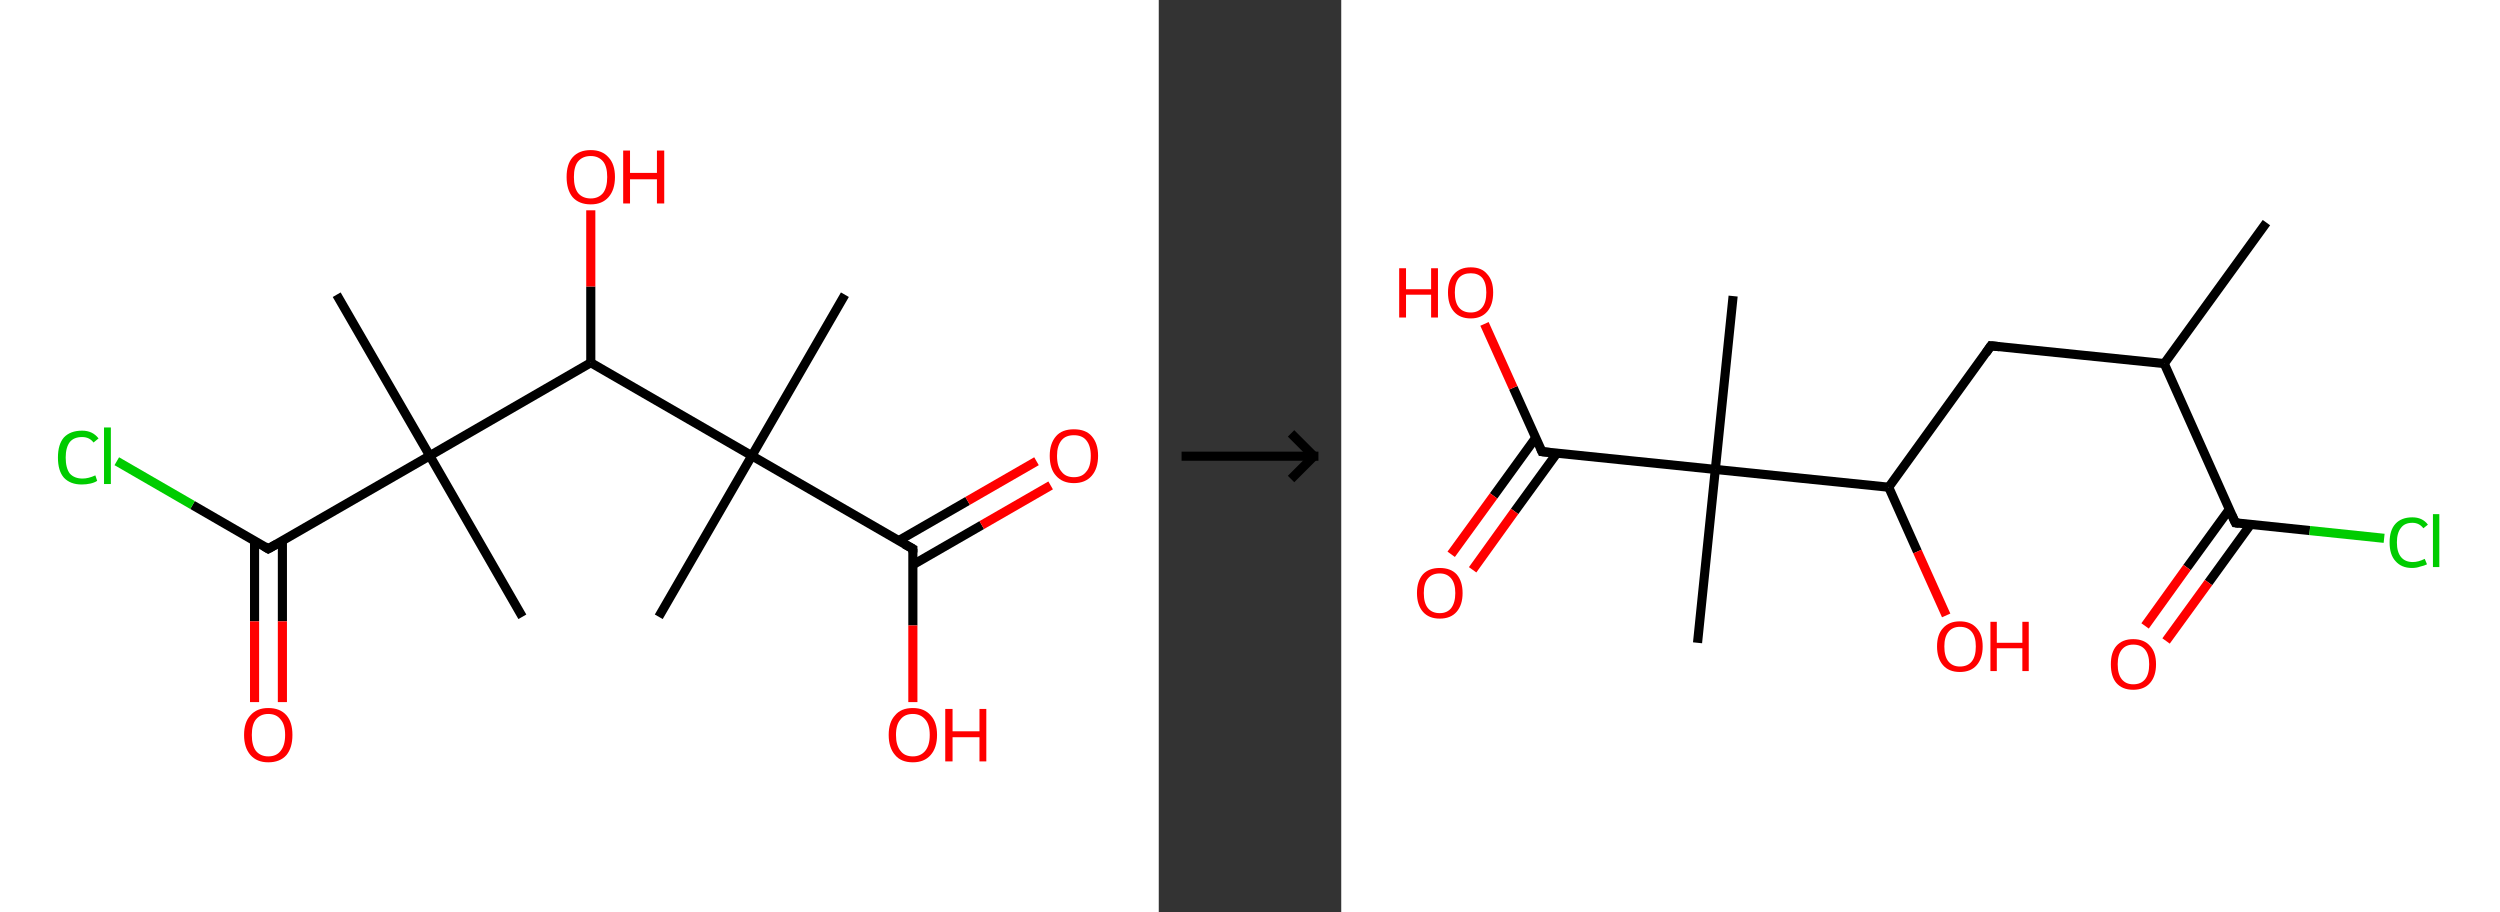 <?xml version='1.0' encoding='ASCII' standalone='yes'?>
<svg xmlns="http://www.w3.org/2000/svg" xmlns:xlink="http://www.w3.org/1999/xlink" version="1.1" width="548.0px" viewBox="0 0 548.0 200.0" height="200.0px">
  <rect x="0" y="0" width="548.0" height="200.0" fill="#333333" stroke="none"/>
  <g>
    <g transform="translate(0, 0) scale(1 1) "><!-- END OF HEADER -->
<rect style="opacity:1.0;fill:#FFFFFF;stroke:none" width="254.0" height="200.0" x="0.0" y="0.0"> </rect>
<path class="bond-0 atom-0 atom-1" d="M 185.2,64.6 L 164.8,99.9" style="fill:none;fill-rule:evenodd;stroke:#000000;stroke-width:2.0px;stroke-linecap:butt;stroke-linejoin:miter;stroke-opacity:1"/>
<path class="bond-1 atom-1 atom-2" d="M 164.8,99.9 L 144.4,135.2" style="fill:none;fill-rule:evenodd;stroke:#000000;stroke-width:2.0px;stroke-linecap:butt;stroke-linejoin:miter;stroke-opacity:1"/>
<path class="bond-2 atom-1 atom-3" d="M 164.8,99.9 L 200.1,120.3" style="fill:none;fill-rule:evenodd;stroke:#000000;stroke-width:2.0px;stroke-linecap:butt;stroke-linejoin:miter;stroke-opacity:1"/>
<path class="bond-3 atom-3 atom-4" d="M 200.1,123.8 L 215.2,115.1" style="fill:none;fill-rule:evenodd;stroke:#000000;stroke-width:2.0px;stroke-linecap:butt;stroke-linejoin:miter;stroke-opacity:1"/>
<path class="bond-3 atom-3 atom-4" d="M 215.2,115.1 L 230.3,106.4" style="fill:none;fill-rule:evenodd;stroke:#FF0000;stroke-width:2.0px;stroke-linecap:butt;stroke-linejoin:miter;stroke-opacity:1"/>
<path class="bond-3 atom-3 atom-4" d="M 197.0,118.5 L 212.1,109.8" style="fill:none;fill-rule:evenodd;stroke:#000000;stroke-width:2.0px;stroke-linecap:butt;stroke-linejoin:miter;stroke-opacity:1"/>
<path class="bond-3 atom-3 atom-4" d="M 212.1,109.8 L 227.2,101.1" style="fill:none;fill-rule:evenodd;stroke:#FF0000;stroke-width:2.0px;stroke-linecap:butt;stroke-linejoin:miter;stroke-opacity:1"/>
<path class="bond-4 atom-3 atom-5" d="M 200.1,120.3 L 200.1,137.1" style="fill:none;fill-rule:evenodd;stroke:#000000;stroke-width:2.0px;stroke-linecap:butt;stroke-linejoin:miter;stroke-opacity:1"/>
<path class="bond-4 atom-3 atom-5" d="M 200.1,137.1 L 200.1,153.9" style="fill:none;fill-rule:evenodd;stroke:#FF0000;stroke-width:2.0px;stroke-linecap:butt;stroke-linejoin:miter;stroke-opacity:1"/>
<path class="bond-5 atom-1 atom-6" d="M 164.8,99.9 L 129.5,79.5" style="fill:none;fill-rule:evenodd;stroke:#000000;stroke-width:2.0px;stroke-linecap:butt;stroke-linejoin:miter;stroke-opacity:1"/>
<path class="bond-6 atom-6 atom-7" d="M 129.5,79.5 L 129.5,62.8" style="fill:none;fill-rule:evenodd;stroke:#000000;stroke-width:2.0px;stroke-linecap:butt;stroke-linejoin:miter;stroke-opacity:1"/>
<path class="bond-6 atom-6 atom-7" d="M 129.5,62.8 L 129.5,46.1" style="fill:none;fill-rule:evenodd;stroke:#FF0000;stroke-width:2.0px;stroke-linecap:butt;stroke-linejoin:miter;stroke-opacity:1"/>
<path class="bond-7 atom-6 atom-8" d="M 129.5,79.5 L 94.2,99.9" style="fill:none;fill-rule:evenodd;stroke:#000000;stroke-width:2.0px;stroke-linecap:butt;stroke-linejoin:miter;stroke-opacity:1"/>
<path class="bond-8 atom-8 atom-9" d="M 94.2,99.9 L 114.5,135.2" style="fill:none;fill-rule:evenodd;stroke:#000000;stroke-width:2.0px;stroke-linecap:butt;stroke-linejoin:miter;stroke-opacity:1"/>
<path class="bond-9 atom-8 atom-10" d="M 94.2,99.9 L 73.8,64.6" style="fill:none;fill-rule:evenodd;stroke:#000000;stroke-width:2.0px;stroke-linecap:butt;stroke-linejoin:miter;stroke-opacity:1"/>
<path class="bond-10 atom-8 atom-11" d="M 94.2,99.9 L 58.8,120.3" style="fill:none;fill-rule:evenodd;stroke:#000000;stroke-width:2.0px;stroke-linecap:butt;stroke-linejoin:miter;stroke-opacity:1"/>
<path class="bond-11 atom-11 atom-12" d="M 55.8,118.5 L 55.8,136.2" style="fill:none;fill-rule:evenodd;stroke:#000000;stroke-width:2.0px;stroke-linecap:butt;stroke-linejoin:miter;stroke-opacity:1"/>
<path class="bond-11 atom-11 atom-12" d="M 55.8,136.2 L 55.8,153.9" style="fill:none;fill-rule:evenodd;stroke:#FF0000;stroke-width:2.0px;stroke-linecap:butt;stroke-linejoin:miter;stroke-opacity:1"/>
<path class="bond-11 atom-11 atom-12" d="M 61.9,118.5 L 61.9,136.2" style="fill:none;fill-rule:evenodd;stroke:#000000;stroke-width:2.0px;stroke-linecap:butt;stroke-linejoin:miter;stroke-opacity:1"/>
<path class="bond-11 atom-11 atom-12" d="M 61.9,136.2 L 61.9,153.9" style="fill:none;fill-rule:evenodd;stroke:#FF0000;stroke-width:2.0px;stroke-linecap:butt;stroke-linejoin:miter;stroke-opacity:1"/>
<path class="bond-12 atom-11 atom-13" d="M 58.8,120.3 L 42.2,110.7" style="fill:none;fill-rule:evenodd;stroke:#000000;stroke-width:2.0px;stroke-linecap:butt;stroke-linejoin:miter;stroke-opacity:1"/>
<path class="bond-12 atom-11 atom-13" d="M 42.2,110.7 L 25.6,101.1" style="fill:none;fill-rule:evenodd;stroke:#00CC00;stroke-width:2.0px;stroke-linecap:butt;stroke-linejoin:miter;stroke-opacity:1"/>
<path d="M 198.3,119.3 L 200.1,120.3 L 200.1,121.1" style="fill:none;stroke:#000000;stroke-width:2.0px;stroke-linecap:butt;stroke-linejoin:miter;stroke-opacity:1;"/>
<path d="M 60.6,119.3 L 58.8,120.3 L 58.0,119.8" style="fill:none;stroke:#000000;stroke-width:2.0px;stroke-linecap:butt;stroke-linejoin:miter;stroke-opacity:1;"/>
<path class="atom-4" d="M 230.1 99.9 Q 230.1 97.2, 231.5 95.6 Q 232.8 94.1, 235.4 94.1 Q 238.0 94.1, 239.3 95.6 Q 240.7 97.2, 240.7 99.9 Q 240.7 102.7, 239.3 104.3 Q 237.9 105.9, 235.4 105.9 Q 232.9 105.9, 231.5 104.3 Q 230.1 102.8, 230.1 99.9 M 235.4 104.6 Q 237.2 104.6, 238.1 103.4 Q 239.1 102.3, 239.1 99.9 Q 239.1 97.7, 238.1 96.5 Q 237.2 95.4, 235.4 95.4 Q 233.6 95.4, 232.7 96.5 Q 231.7 97.7, 231.7 99.9 Q 231.7 102.3, 232.7 103.4 Q 233.6 104.6, 235.4 104.6 " fill="#FF0000"/>
<path class="atom-5" d="M 194.8 161.1 Q 194.8 158.3, 196.2 156.8 Q 197.5 155.2, 200.1 155.2 Q 202.6 155.2, 204.0 156.8 Q 205.4 158.3, 205.4 161.1 Q 205.4 163.9, 204.0 165.5 Q 202.6 167.1, 200.1 167.1 Q 197.5 167.1, 196.2 165.5 Q 194.8 163.9, 194.8 161.1 M 200.1 165.8 Q 201.8 165.8, 202.8 164.6 Q 203.8 163.4, 203.8 161.1 Q 203.8 158.8, 202.8 157.7 Q 201.8 156.5, 200.1 156.5 Q 198.3 156.5, 197.4 157.7 Q 196.4 158.8, 196.4 161.1 Q 196.4 163.4, 197.4 164.6 Q 198.3 165.8, 200.1 165.8 " fill="#FF0000"/>
<path class="atom-5" d="M 207.2 155.4 L 208.8 155.4 L 208.8 160.3 L 214.7 160.3 L 214.7 155.4 L 216.2 155.4 L 216.2 166.9 L 214.7 166.9 L 214.7 161.6 L 208.8 161.6 L 208.8 166.9 L 207.2 166.9 L 207.2 155.4 " fill="#FF0000"/>
<path class="atom-7" d="M 124.2 38.8 Q 124.2 36.0, 125.5 34.5 Q 126.9 32.9, 129.5 32.9 Q 132.0 32.9, 133.4 34.5 Q 134.8 36.0, 134.8 38.8 Q 134.8 41.6, 133.4 43.2 Q 132.0 44.8, 129.5 44.8 Q 126.9 44.8, 125.5 43.2 Q 124.2 41.6, 124.2 38.8 M 129.5 43.5 Q 131.2 43.5, 132.2 42.3 Q 133.1 41.1, 133.1 38.8 Q 133.1 36.5, 132.2 35.4 Q 131.2 34.2, 129.5 34.2 Q 127.7 34.2, 126.7 35.4 Q 125.8 36.5, 125.8 38.8 Q 125.8 41.1, 126.7 42.3 Q 127.7 43.5, 129.5 43.5 " fill="#FF0000"/>
<path class="atom-7" d="M 136.6 33.0 L 138.1 33.0 L 138.1 37.9 L 144.0 37.9 L 144.0 33.0 L 145.6 33.0 L 145.6 44.6 L 144.0 44.6 L 144.0 39.3 L 138.1 39.3 L 138.1 44.6 L 136.6 44.6 L 136.6 33.0 " fill="#FF0000"/>
<path class="atom-12" d="M 53.5 161.1 Q 53.5 158.3, 54.9 156.8 Q 56.3 155.2, 58.8 155.2 Q 61.4 155.2, 62.8 156.8 Q 64.1 158.3, 64.1 161.1 Q 64.1 163.9, 62.8 165.5 Q 61.4 167.1, 58.8 167.1 Q 56.3 167.1, 54.9 165.5 Q 53.5 163.9, 53.5 161.1 M 58.8 165.8 Q 60.6 165.8, 61.5 164.6 Q 62.5 163.4, 62.5 161.1 Q 62.5 158.8, 61.5 157.7 Q 60.6 156.5, 58.8 156.5 Q 57.1 156.5, 56.1 157.7 Q 55.2 158.8, 55.2 161.1 Q 55.2 163.4, 56.1 164.6 Q 57.1 165.8, 58.8 165.8 " fill="#FF0000"/>
<path class="atom-13" d="M 12.7 100.3 Q 12.7 97.4, 14.0 95.9 Q 15.4 94.4, 18.0 94.4 Q 20.3 94.4, 21.6 96.1 L 20.5 97.0 Q 19.6 95.8, 18.0 95.8 Q 16.2 95.8, 15.3 96.9 Q 14.4 98.1, 14.4 100.3 Q 14.4 102.6, 15.3 103.8 Q 16.3 104.9, 18.1 104.9 Q 19.4 104.9, 20.9 104.2 L 21.3 105.4 Q 20.7 105.8, 19.8 106.0 Q 18.9 106.2, 17.9 106.2 Q 15.4 106.2, 14.0 104.7 Q 12.7 103.2, 12.7 100.3 " fill="#00CC00"/>
<path class="atom-13" d="M 22.8 93.7 L 24.3 93.7 L 24.3 106.1 L 22.8 106.1 L 22.8 93.7 " fill="#00CC00"/>
</g>
    <g transform="translate(254, 0) scale(1 1) "><line x1="5" y1="100" x2="35" y2="100" style="stroke:rgb(0,0,0);stroke-width:2"/>
  <line x1="34" y1="100" x2="29" y2="95" style="stroke:rgb(0,0,0);stroke-width:2"/>
  <line x1="34" y1="100" x2="29" y2="105" style="stroke:rgb(0,0,0);stroke-width:2"/>
</g>
    <g transform="translate(294.0, 0) scale(1 1) "><!-- END OF HEADER -->
<rect style="opacity:1.0;fill:#FFFFFF;stroke:none" width="254.0" height="200.0" x="0.0" y="0.0"> </rect>
<path class="bond-0 atom-0 atom-1" d="M 202.8,48.8 L 180.4,79.7" style="fill:none;fill-rule:evenodd;stroke:#000000;stroke-width:2.0px;stroke-linecap:butt;stroke-linejoin:miter;stroke-opacity:1"/>
<path class="bond-1 atom-1 atom-2" d="M 180.4,79.7 L 142.4,75.8" style="fill:none;fill-rule:evenodd;stroke:#000000;stroke-width:2.0px;stroke-linecap:butt;stroke-linejoin:miter;stroke-opacity:1"/>
<path class="bond-2 atom-2 atom-3" d="M 142.4,75.8 L 120.0,106.8" style="fill:none;fill-rule:evenodd;stroke:#000000;stroke-width:2.0px;stroke-linecap:butt;stroke-linejoin:miter;stroke-opacity:1"/>
<path class="bond-3 atom-3 atom-4" d="M 120.0,106.8 L 126.3,120.9" style="fill:none;fill-rule:evenodd;stroke:#000000;stroke-width:2.0px;stroke-linecap:butt;stroke-linejoin:miter;stroke-opacity:1"/>
<path class="bond-3 atom-3 atom-4" d="M 126.3,120.9 L 132.6,134.9" style="fill:none;fill-rule:evenodd;stroke:#FF0000;stroke-width:2.0px;stroke-linecap:butt;stroke-linejoin:miter;stroke-opacity:1"/>
<path class="bond-4 atom-3 atom-5" d="M 120.0,106.8 L 82.0,102.9" style="fill:none;fill-rule:evenodd;stroke:#000000;stroke-width:2.0px;stroke-linecap:butt;stroke-linejoin:miter;stroke-opacity:1"/>
<path class="bond-5 atom-5 atom-6" d="M 82.0,102.9 L 85.9,64.9" style="fill:none;fill-rule:evenodd;stroke:#000000;stroke-width:2.0px;stroke-linecap:butt;stroke-linejoin:miter;stroke-opacity:1"/>
<path class="bond-6 atom-5 atom-7" d="M 82.0,102.9 L 78.1,140.9" style="fill:none;fill-rule:evenodd;stroke:#000000;stroke-width:2.0px;stroke-linecap:butt;stroke-linejoin:miter;stroke-opacity:1"/>
<path class="bond-7 atom-5 atom-8" d="M 82.0,102.9 L 44.0,99.0" style="fill:none;fill-rule:evenodd;stroke:#000000;stroke-width:2.0px;stroke-linecap:butt;stroke-linejoin:miter;stroke-opacity:1"/>
<path class="bond-8 atom-8 atom-9" d="M 42.6,96.0 L 33.4,108.7" style="fill:none;fill-rule:evenodd;stroke:#000000;stroke-width:2.0px;stroke-linecap:butt;stroke-linejoin:miter;stroke-opacity:1"/>
<path class="bond-8 atom-8 atom-9" d="M 33.4,108.7 L 24.1,121.5" style="fill:none;fill-rule:evenodd;stroke:#FF0000;stroke-width:2.0px;stroke-linecap:butt;stroke-linejoin:miter;stroke-opacity:1"/>
<path class="bond-8 atom-8 atom-9" d="M 47.3,99.3 L 38.0,112.1" style="fill:none;fill-rule:evenodd;stroke:#000000;stroke-width:2.0px;stroke-linecap:butt;stroke-linejoin:miter;stroke-opacity:1"/>
<path class="bond-8 atom-8 atom-9" d="M 38.0,112.1 L 28.8,124.9" style="fill:none;fill-rule:evenodd;stroke:#FF0000;stroke-width:2.0px;stroke-linecap:butt;stroke-linejoin:miter;stroke-opacity:1"/>
<path class="bond-9 atom-8 atom-10" d="M 44.0,99.0 L 37.7,85.0" style="fill:none;fill-rule:evenodd;stroke:#000000;stroke-width:2.0px;stroke-linecap:butt;stroke-linejoin:miter;stroke-opacity:1"/>
<path class="bond-9 atom-8 atom-10" d="M 37.7,85.0 L 31.4,71.0" style="fill:none;fill-rule:evenodd;stroke:#FF0000;stroke-width:2.0px;stroke-linecap:butt;stroke-linejoin:miter;stroke-opacity:1"/>
<path class="bond-10 atom-1 atom-11" d="M 180.4,79.7 L 196.0,114.6" style="fill:none;fill-rule:evenodd;stroke:#000000;stroke-width:2.0px;stroke-linecap:butt;stroke-linejoin:miter;stroke-opacity:1"/>
<path class="bond-11 atom-11 atom-12" d="M 194.7,111.6 L 185.4,124.4" style="fill:none;fill-rule:evenodd;stroke:#000000;stroke-width:2.0px;stroke-linecap:butt;stroke-linejoin:miter;stroke-opacity:1"/>
<path class="bond-11 atom-11 atom-12" d="M 185.4,124.4 L 176.2,137.2" style="fill:none;fill-rule:evenodd;stroke:#FF0000;stroke-width:2.0px;stroke-linecap:butt;stroke-linejoin:miter;stroke-opacity:1"/>
<path class="bond-11 atom-11 atom-12" d="M 199.3,115.0 L 190.1,127.7" style="fill:none;fill-rule:evenodd;stroke:#000000;stroke-width:2.0px;stroke-linecap:butt;stroke-linejoin:miter;stroke-opacity:1"/>
<path class="bond-11 atom-11 atom-12" d="M 190.1,127.7 L 180.8,140.5" style="fill:none;fill-rule:evenodd;stroke:#FF0000;stroke-width:2.0px;stroke-linecap:butt;stroke-linejoin:miter;stroke-opacity:1"/>
<path class="bond-12 atom-11 atom-13" d="M 196.0,114.6 L 212.3,116.3" style="fill:none;fill-rule:evenodd;stroke:#000000;stroke-width:2.0px;stroke-linecap:butt;stroke-linejoin:miter;stroke-opacity:1"/>
<path class="bond-12 atom-11 atom-13" d="M 212.3,116.3 L 228.6,118.0" style="fill:none;fill-rule:evenodd;stroke:#00CC00;stroke-width:2.0px;stroke-linecap:butt;stroke-linejoin:miter;stroke-opacity:1"/>
<path d="M 144.3,76.0 L 142.4,75.8 L 141.3,77.4" style="fill:none;stroke:#000000;stroke-width:2.0px;stroke-linecap:butt;stroke-linejoin:miter;stroke-opacity:1;"/>
<path d="M 45.9,99.2 L 44.0,99.0 L 43.7,98.3" style="fill:none;stroke:#000000;stroke-width:2.0px;stroke-linecap:butt;stroke-linejoin:miter;stroke-opacity:1;"/>
<path d="M 195.2,112.9 L 196.0,114.6 L 196.8,114.7" style="fill:none;stroke:#000000;stroke-width:2.0px;stroke-linecap:butt;stroke-linejoin:miter;stroke-opacity:1;"/>
<path class="atom-4" d="M 130.6 141.7 Q 130.6 139.1, 131.9 137.7 Q 133.2 136.2, 135.6 136.2 Q 138.0 136.2, 139.3 137.7 Q 140.6 139.1, 140.6 141.7 Q 140.6 144.3, 139.3 145.8 Q 138.0 147.3, 135.6 147.3 Q 133.2 147.3, 131.9 145.8 Q 130.6 144.3, 130.6 141.7 M 135.6 146.1 Q 137.3 146.1, 138.2 145.0 Q 139.1 143.9, 139.1 141.7 Q 139.1 139.6, 138.2 138.5 Q 137.3 137.4, 135.6 137.4 Q 134.0 137.4, 133.1 138.5 Q 132.2 139.6, 132.2 141.7 Q 132.2 143.9, 133.1 145.0 Q 134.0 146.1, 135.6 146.1 " fill="#FF0000"/>
<path class="atom-4" d="M 142.3 136.3 L 143.7 136.3 L 143.7 140.9 L 149.3 140.9 L 149.3 136.3 L 150.7 136.3 L 150.7 147.1 L 149.3 147.1 L 149.3 142.1 L 143.7 142.1 L 143.7 147.1 L 142.3 147.1 L 142.3 136.3 " fill="#FF0000"/>
<path class="atom-9" d="M 16.6 130.0 Q 16.6 127.4, 17.9 125.9 Q 19.2 124.5, 21.6 124.5 Q 24.0 124.5, 25.3 125.9 Q 26.6 127.4, 26.6 130.0 Q 26.6 132.6, 25.3 134.1 Q 24.0 135.6, 21.6 135.6 Q 19.2 135.6, 17.9 134.1 Q 16.6 132.6, 16.6 130.0 M 21.6 134.4 Q 23.2 134.4, 24.1 133.3 Q 25.0 132.1, 25.0 130.0 Q 25.0 127.9, 24.1 126.8 Q 23.2 125.7, 21.6 125.7 Q 19.9 125.7, 19.0 126.8 Q 18.1 127.8, 18.1 130.0 Q 18.1 132.2, 19.0 133.3 Q 19.9 134.4, 21.6 134.4 " fill="#FF0000"/>
<path class="atom-10" d="M 12.7 58.8 L 14.2 58.8 L 14.2 63.4 L 19.7 63.4 L 19.7 58.8 L 21.2 58.8 L 21.2 69.6 L 19.7 69.6 L 19.7 64.6 L 14.2 64.6 L 14.2 69.6 L 12.7 69.6 L 12.7 58.8 " fill="#FF0000"/>
<path class="atom-10" d="M 23.4 64.1 Q 23.4 61.5, 24.7 60.1 Q 26.0 58.6, 28.4 58.6 Q 30.8 58.6, 32.0 60.1 Q 33.3 61.5, 33.3 64.1 Q 33.3 66.8, 32.0 68.3 Q 30.7 69.8, 28.4 69.8 Q 26.0 69.8, 24.7 68.3 Q 23.4 66.8, 23.4 64.1 M 28.4 68.5 Q 30.0 68.5, 30.9 67.4 Q 31.8 66.3, 31.8 64.1 Q 31.8 62.0, 30.9 60.9 Q 30.0 59.9, 28.4 59.9 Q 26.7 59.9, 25.8 60.9 Q 24.9 62.0, 24.9 64.1 Q 24.9 66.3, 25.8 67.4 Q 26.7 68.5, 28.4 68.5 " fill="#FF0000"/>
<path class="atom-12" d="M 168.7 145.6 Q 168.7 143.0, 169.9 141.6 Q 171.2 140.1, 173.6 140.1 Q 176.0 140.1, 177.3 141.6 Q 178.6 143.0, 178.6 145.6 Q 178.6 148.2, 177.3 149.7 Q 176.0 151.2, 173.6 151.2 Q 171.2 151.2, 169.9 149.7 Q 168.7 148.3, 168.7 145.6 M 173.6 150.0 Q 175.3 150.0, 176.2 148.9 Q 177.1 147.8, 177.1 145.6 Q 177.1 143.5, 176.2 142.4 Q 175.3 141.3, 173.6 141.3 Q 172.0 141.3, 171.1 142.4 Q 170.2 143.5, 170.2 145.6 Q 170.2 147.8, 171.1 148.9 Q 172.0 150.0, 173.6 150.0 " fill="#FF0000"/>
<path class="atom-13" d="M 229.8 118.9 Q 229.8 116.2, 231.1 114.8 Q 232.4 113.4, 234.8 113.4 Q 237.0 113.4, 238.2 115.0 L 237.2 115.8 Q 236.3 114.6, 234.8 114.6 Q 233.1 114.6, 232.3 115.7 Q 231.4 116.8, 231.4 118.9 Q 231.4 121.0, 232.3 122.1 Q 233.2 123.2, 234.9 123.2 Q 236.1 123.2, 237.5 122.5 L 238.0 123.7 Q 237.4 124.0, 236.5 124.2 Q 235.7 124.5, 234.7 124.5 Q 232.4 124.5, 231.1 123.0 Q 229.8 121.6, 229.8 118.9 " fill="#00CC00"/>
<path class="atom-13" d="M 239.3 112.7 L 240.7 112.7 L 240.7 124.3 L 239.3 124.3 L 239.3 112.7 " fill="#00CC00"/>
</g>
  </g>
</svg>

